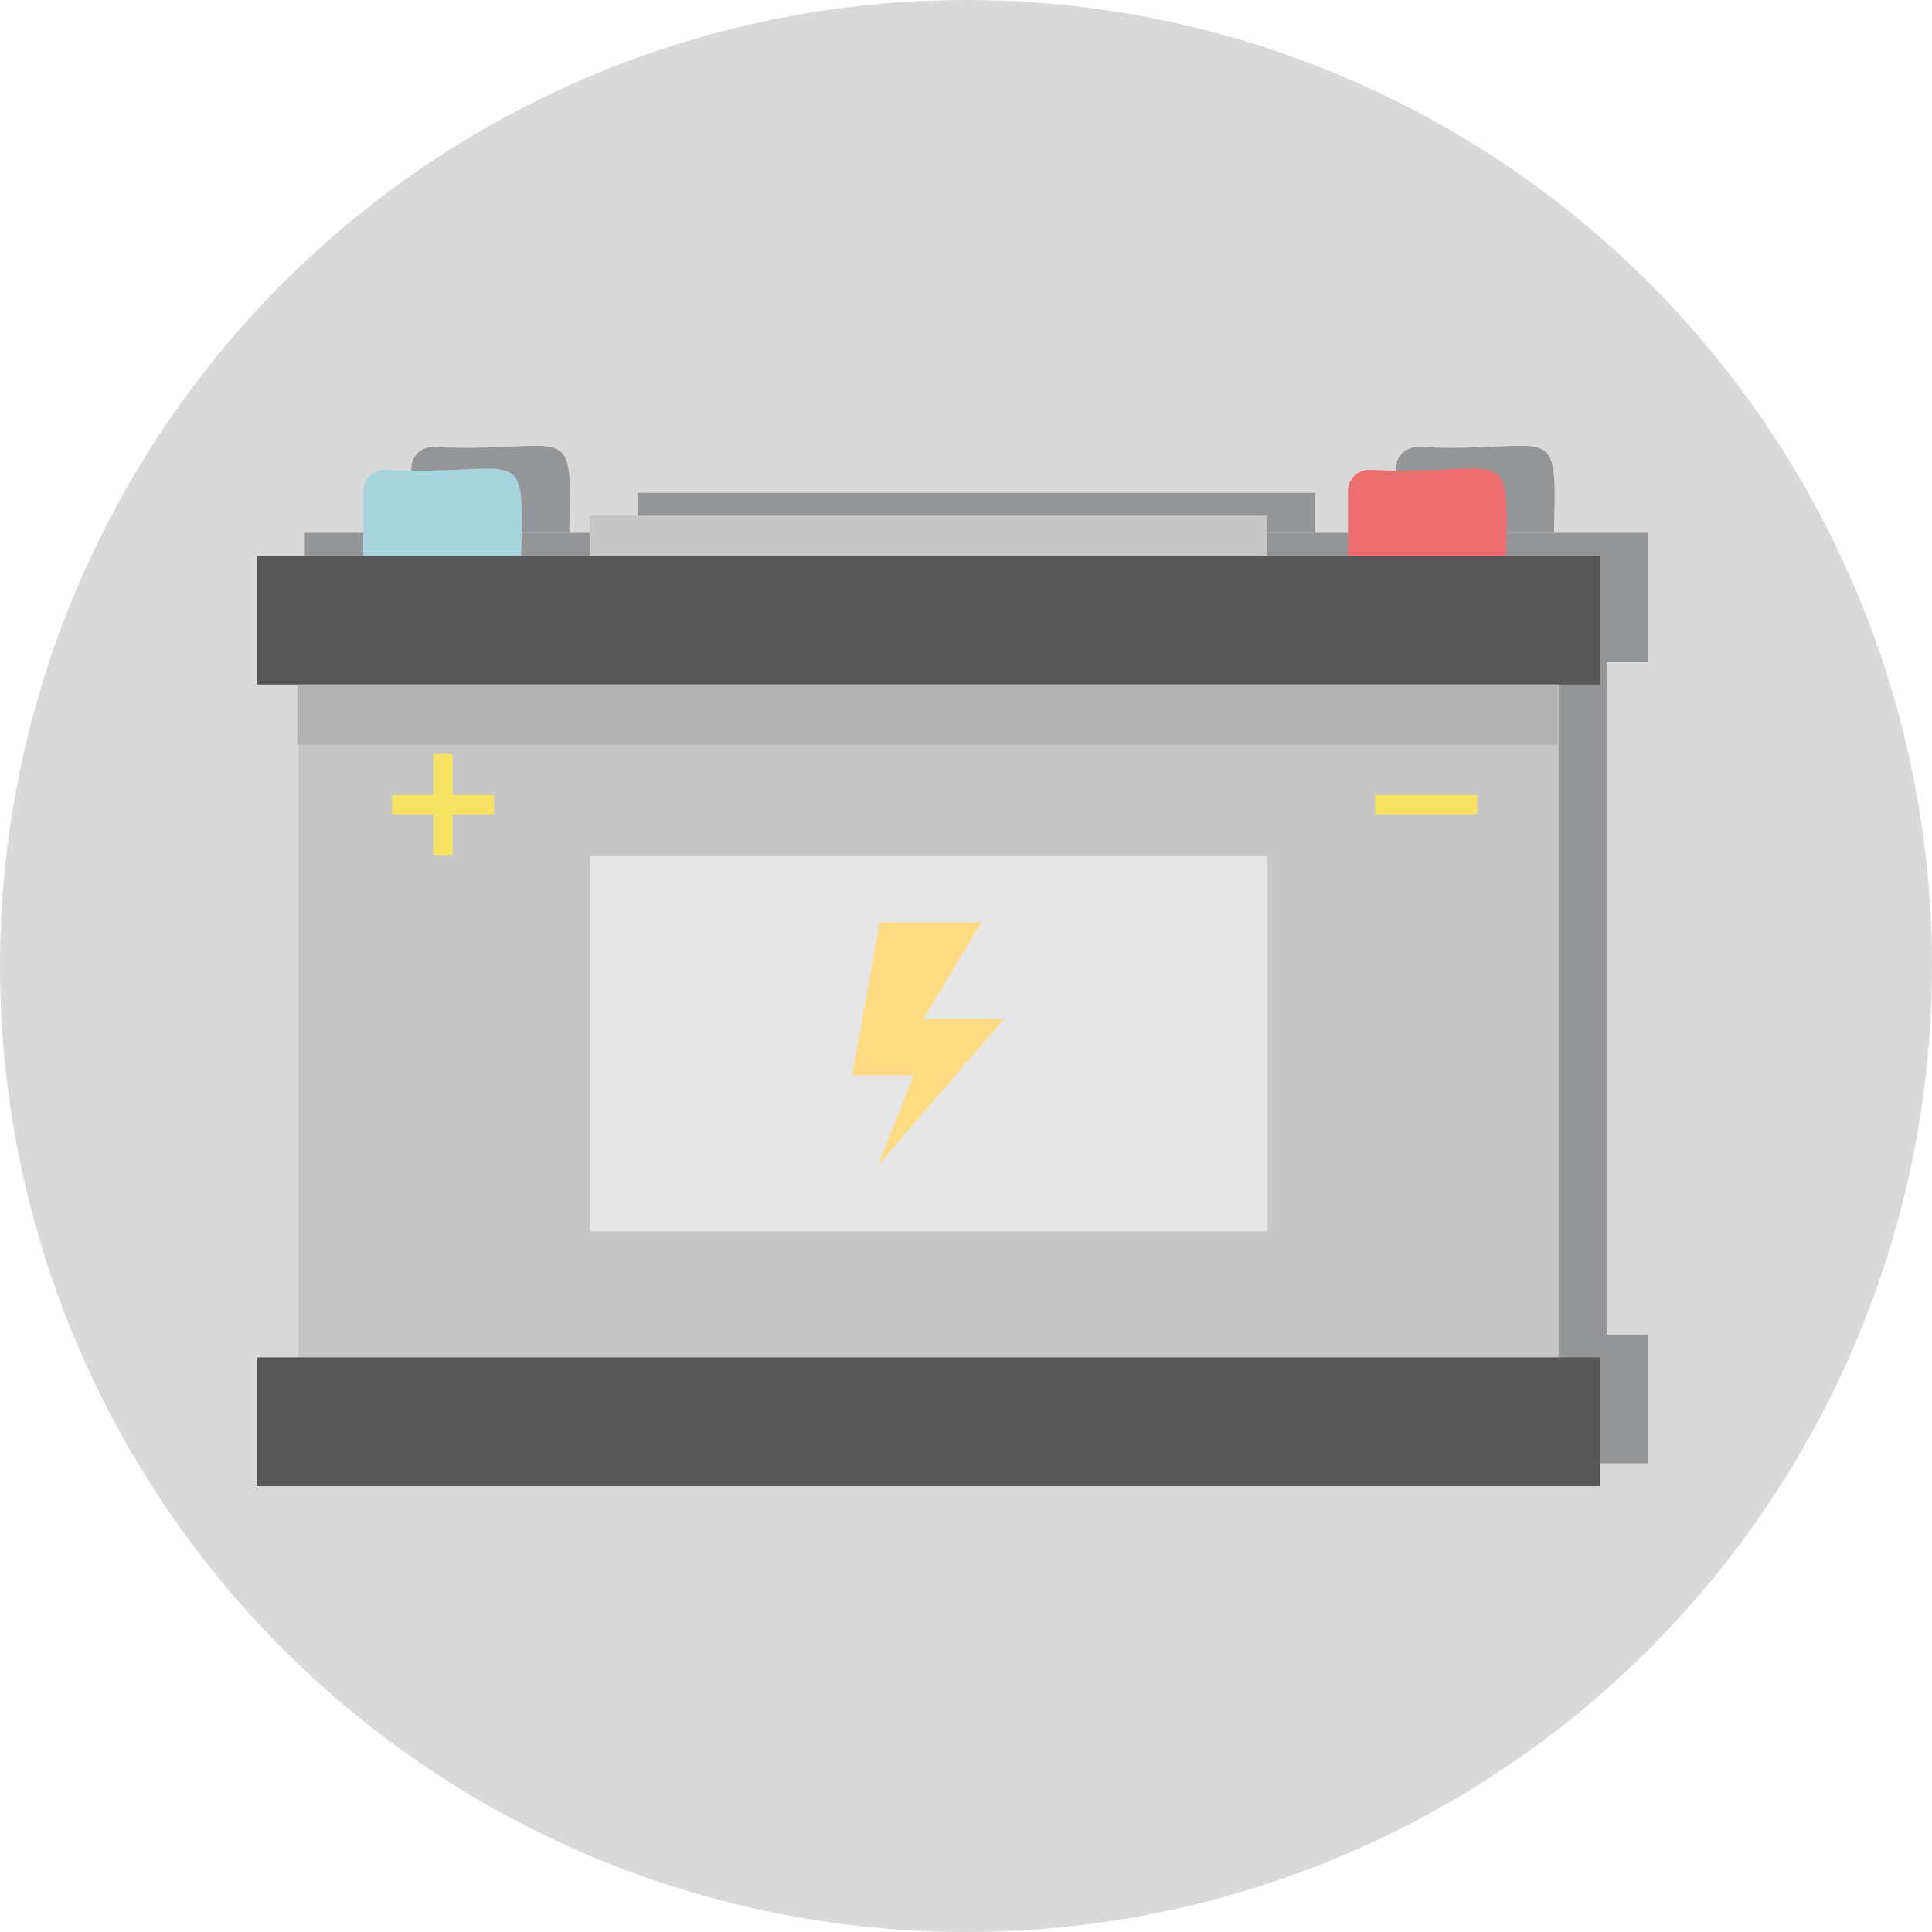 <svg width="143" height="143" viewBox="0 0 143 143" fill="none" xmlns="http://www.w3.org/2000/svg">
<circle cx="71.5" cy="71.5" r="71.5" fill="#D9D9D9"/>
<g clip-path="url(#clip0_511_2785)">
<g opacity="0.5">
<path d="M118.918 39.509H25.635V108.212H118.918V39.509Z" fill="#4F5254"/>
<path d="M122 39.443H22.555V48.978H122V39.443Z" fill="#4F5254"/>
<path d="M122 98.777H22.555V108.312H122V98.777Z" fill="#4F5254"/>
<path d="M97.35 36.477H47.203V39.445H97.35V36.477Z" fill="#4F5254"/>
<path d="M42.13 39.443H30.444V34.666C30.444 33.793 31.153 33.086 32.028 33.086C42.235 33.584 42.373 30.662 42.13 39.443Z" fill="#4F5254"/>
<path d="M115.014 39.443H103.327V34.666C103.327 33.793 104.036 33.086 104.911 33.086C115.119 33.584 115.258 30.662 115.014 39.443Z" fill="#4F5254"/>
<path d="M118.838 48.978H25.555V53.428H118.838V48.978Z" fill="#4F5254"/>
<path d="M112.889 57.168H105.341V58.588H112.889V57.168Z" fill="#4F5254"/>
<path d="M40.116 57.168H37.054V54.115H35.63V57.168H32.568V58.59H35.63V61.643H37.054V58.59H40.116V57.168Z" fill="#4F5254"/>
<path d="M97.377 61.694H47.23V89.452H97.377V61.694Z" fill="#4F5254"/>
<path d="M76.194 66.577L71.89 73.729H77.866L68.542 84.579L71.172 77.902H66.629L68.662 66.577H76.194Z" fill="#4F5254"/>
</g>
<path d="M115.363 41.197H22.081V109.9H115.363V41.197Z" fill="#C6C6C6"/>
<path d="M118.445 41.131H19V50.666H118.445V41.131Z" fill="#575757"/>
<path d="M118.445 100.465H19V110H118.445V100.465Z" fill="#575757"/>
<path d="M93.796 38.165H43.648V41.133H93.796V38.165Z" fill="#C6C6C6"/>
<path d="M38.575 41.131H26.889V36.354C26.889 35.481 27.599 34.774 28.474 34.774C38.68 35.272 38.819 32.35 38.575 41.131Z" fill="#A8D4DD"/>
<path d="M111.46 41.131H99.772V36.354C99.772 35.481 100.482 34.774 101.357 34.774C111.565 35.272 111.704 32.35 111.46 41.131Z" fill="#EE6E6F"/>
<path d="M115.284 50.666H22.001V55.116H115.284V50.666Z" fill="#B2B2B2"/>
<path d="M109.334 58.856H101.787V60.276H109.334V58.856Z" fill="#F6E362"/>
<path d="M36.561 58.856H33.499V55.803H32.076V58.856H29.014V60.278H32.076V63.331H33.499V60.278H36.561V58.856Z" fill="#F6E362"/>
<path d="M93.823 63.382H43.675V91.14H93.823V63.382Z" fill="#E6E6E6"/>
<path d="M72.639 68.265L68.335 75.417H74.312L64.987 86.267L67.617 79.59H63.074L65.107 68.265H72.639Z" fill="#FFDB83"/>
</g>
<defs>
<clipPath id="clip0_511_2785">
<rect width="103" height="77" fill="white" transform="translate(19 33)"/>
</clipPath>
</defs>
</svg>
